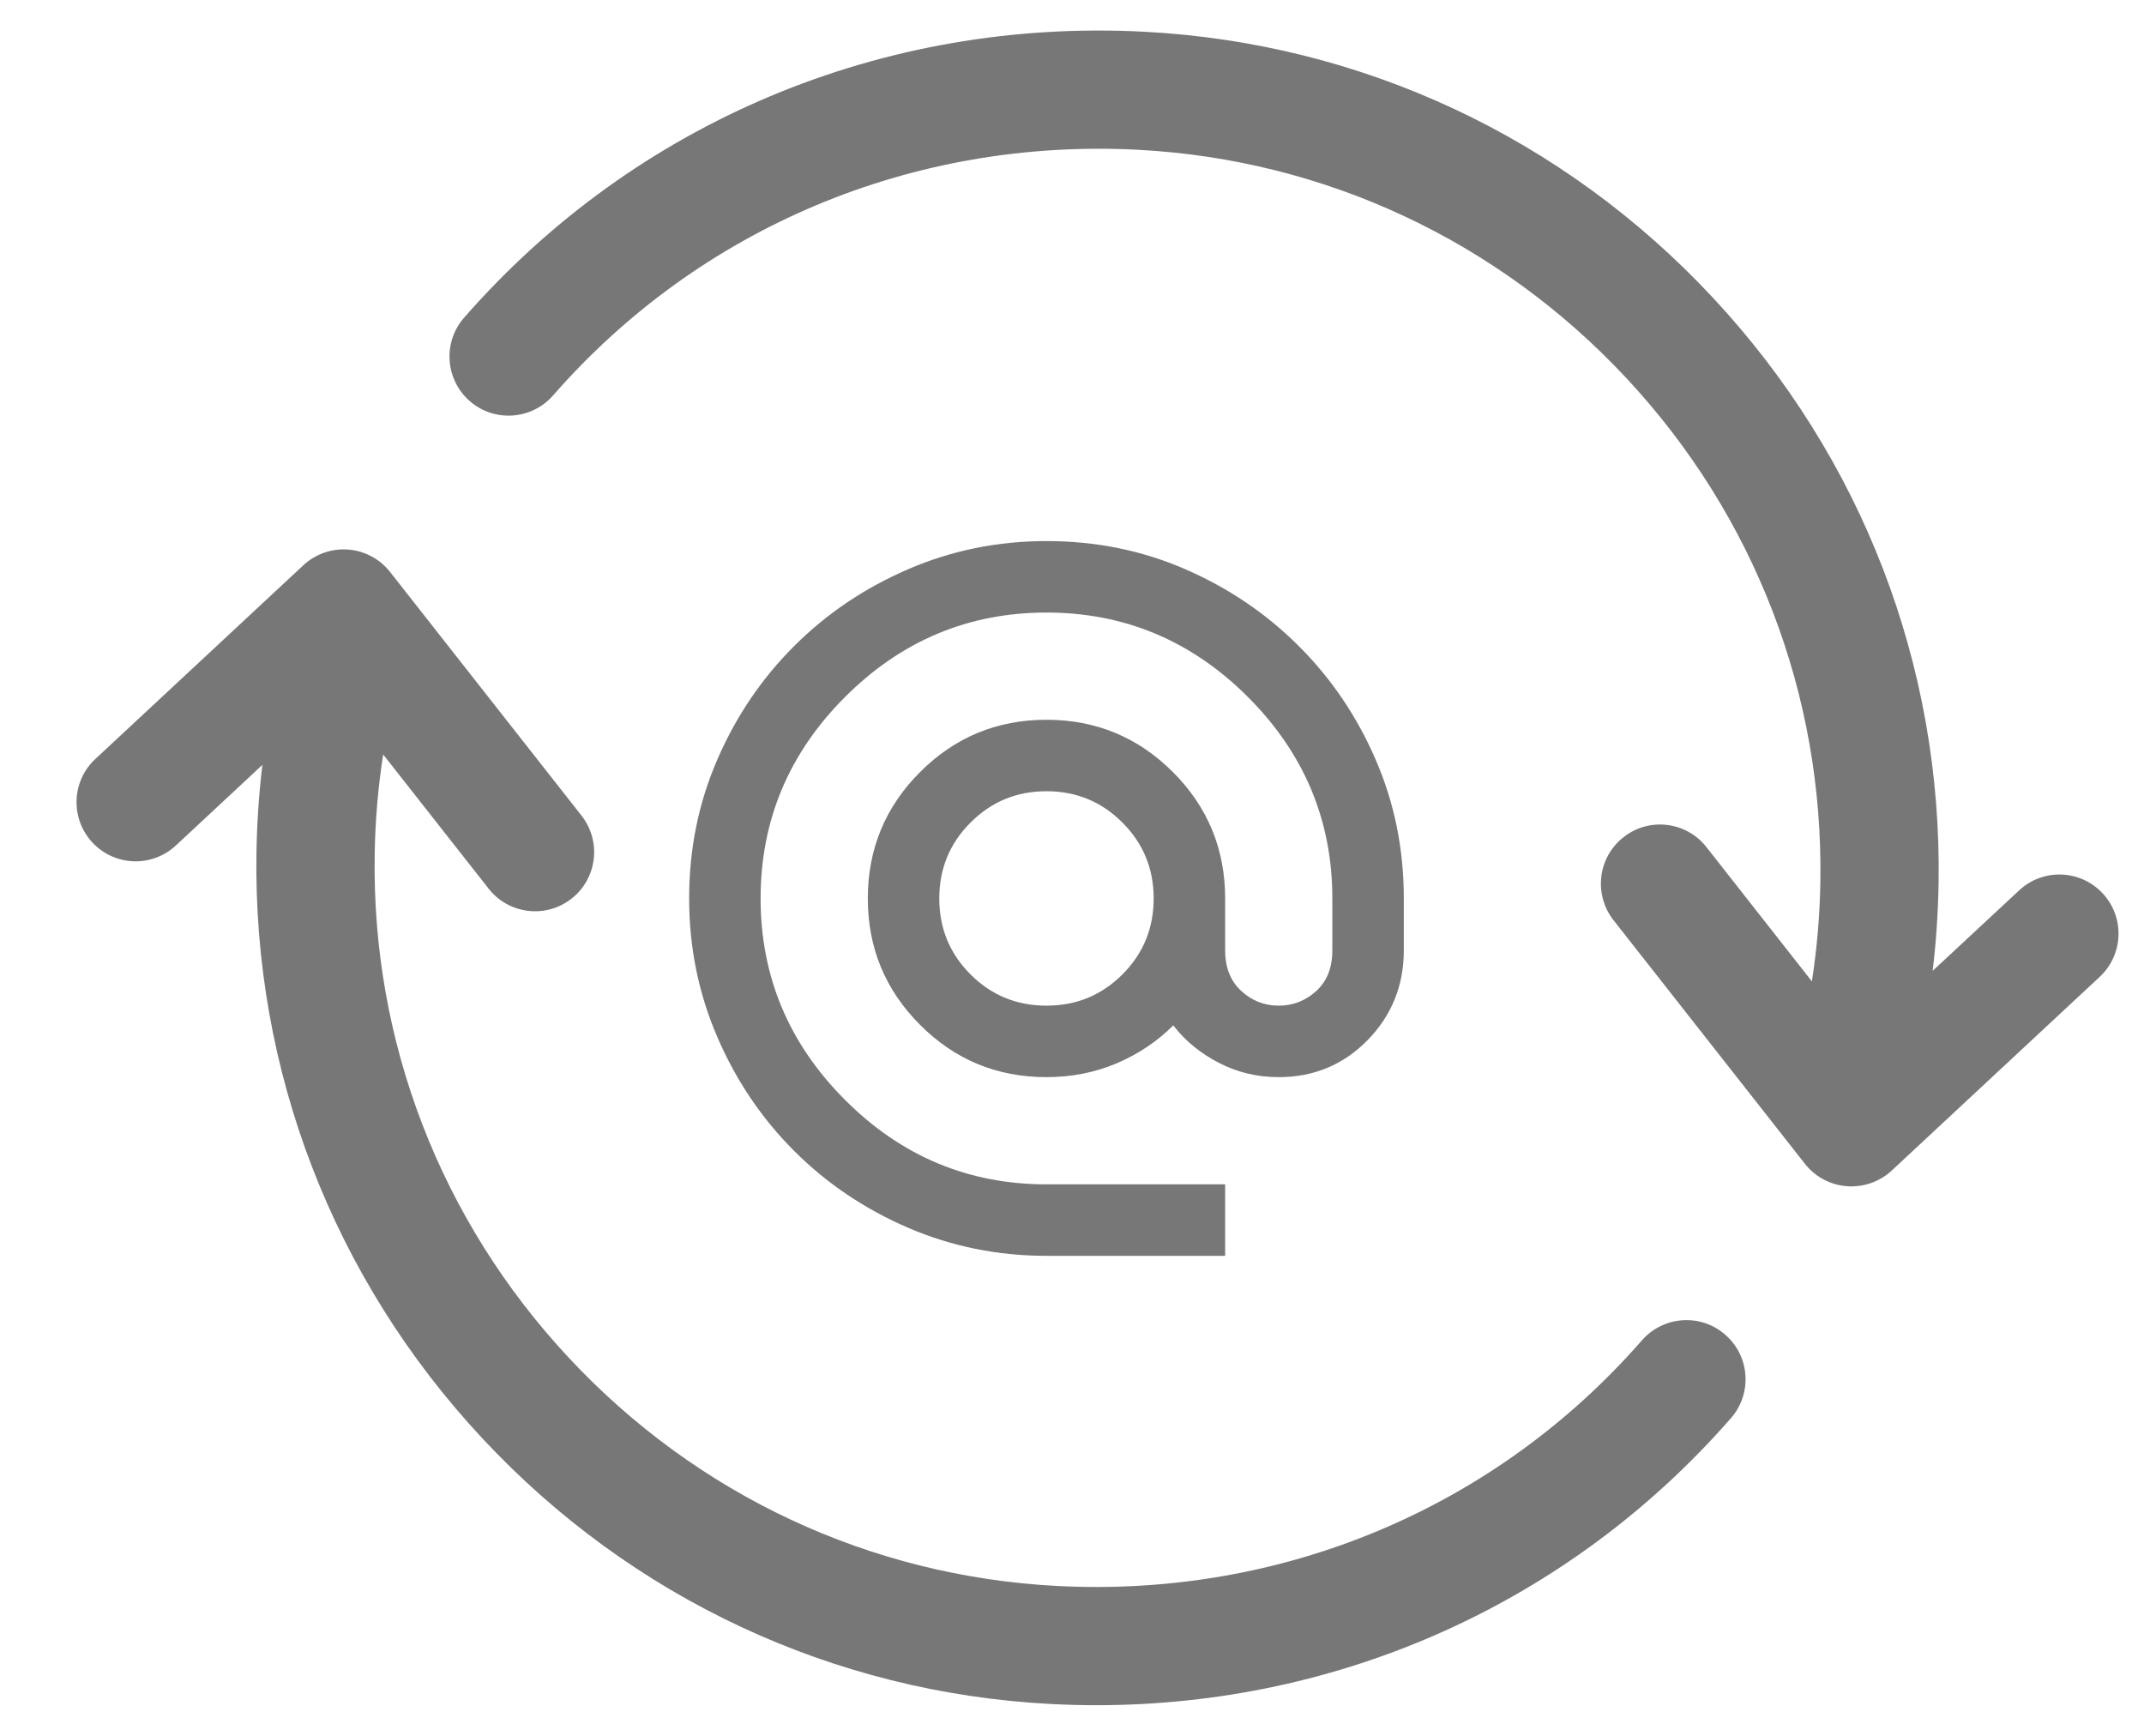<svg width="21" height="17" viewBox="0 0 21 17" fill="none" xmlns="http://www.w3.org/2000/svg">
<path fill-rule="evenodd" clip-rule="evenodd" d="M18.134 11.619C18.119 11.619 18.104 11.619 18.089 11.617C17.928 11.605 17.779 11.525 17.679 11.398L15.804 9.012C15.607 8.76 15.65 8.396 15.902 8.199C16.153 8.001 16.517 8.045 16.714 8.296L17.747 9.611C17.797 9.288 17.825 8.962 17.83 8.634C17.86 6.801 17.186 5.05 15.93 3.703C14.675 2.358 12.977 1.564 11.15 1.467C8.944 1.351 6.855 2.228 5.417 3.873C5.207 4.113 4.841 4.138 4.601 3.928C4.36 3.717 4.335 3.352 4.546 3.111C6.219 1.196 8.648 0.176 11.211 0.311C13.339 0.423 15.316 1.348 16.776 2.914C18.238 4.48 19.023 6.519 18.988 8.653C18.983 8.939 18.964 9.225 18.93 9.508L19.777 8.72C20.011 8.502 20.377 8.515 20.595 8.749C20.813 8.983 20.8 9.349 20.566 9.567L18.529 11.464C18.421 11.564 18.28 11.619 18.134 11.619Z" fill="#787777"/>
<path fill-rule="evenodd" clip-rule="evenodd" d="M10.74 16.7C10.59 16.7 10.44 16.696 10.289 16.688C8.161 16.576 6.184 15.652 4.724 14.086C3.262 12.519 2.477 10.481 2.512 8.346C2.517 8.06 2.536 7.774 2.57 7.491L1.723 8.28C1.489 8.498 1.123 8.485 0.905 8.251C0.687 8.017 0.7 7.65 0.934 7.433L2.971 5.536C3.09 5.425 3.249 5.37 3.411 5.382C3.572 5.395 3.721 5.474 3.821 5.602L5.696 7.988C5.893 8.239 5.85 8.603 5.598 8.801C5.347 8.998 4.983 8.955 4.786 8.703L3.753 7.389C3.703 7.711 3.675 8.038 3.67 8.365C3.639 10.199 4.314 11.95 5.57 13.296C6.825 14.642 8.523 15.436 10.35 15.532C12.555 15.648 14.645 14.772 16.082 13.127C16.293 12.886 16.659 12.861 16.899 13.072C17.14 13.282 17.165 13.648 16.954 13.889C15.38 15.69 13.135 16.7 10.74 16.7Z" fill="#787777"/>
<path d="M10.25 12.299C9.772 12.299 9.32 12.207 8.894 12.024C8.468 11.84 8.096 11.589 7.778 11.271C7.46 10.953 7.209 10.581 7.026 10.156C6.842 9.73 6.75 9.278 6.75 8.799C6.75 8.315 6.842 7.862 7.026 7.439C7.209 7.016 7.46 6.645 7.778 6.328C8.096 6.01 8.468 5.759 8.894 5.575C9.32 5.391 9.772 5.299 10.25 5.299C10.734 5.299 11.188 5.391 11.61 5.575C12.034 5.759 12.404 6.01 12.722 6.328C13.04 6.645 13.291 7.016 13.474 7.439C13.658 7.862 13.75 8.315 13.75 8.799V9.307C13.75 9.651 13.632 9.944 13.396 10.186C13.159 10.428 12.869 10.549 12.525 10.549C12.315 10.549 12.12 10.503 11.939 10.409C11.758 10.316 11.609 10.194 11.492 10.042C11.335 10.199 11.15 10.323 10.937 10.414C10.724 10.504 10.495 10.549 10.25 10.549C9.766 10.549 9.353 10.379 9.012 10.037C8.671 9.696 8.5 9.283 8.5 8.799C8.5 8.315 8.671 7.902 9.012 7.561C9.353 7.22 9.766 7.049 10.25 7.049C10.734 7.049 11.147 7.22 11.488 7.561C11.829 7.902 12 8.315 12 8.799V9.307C12 9.476 12.053 9.609 12.158 9.705C12.262 9.801 12.385 9.849 12.525 9.849C12.665 9.849 12.787 9.801 12.893 9.705C12.998 9.609 13.05 9.476 13.05 9.307V8.799C13.05 8.035 12.774 7.377 12.223 6.826C11.672 6.275 11.014 5.999 10.25 5.999C9.486 5.999 8.828 6.275 8.277 6.826C7.726 7.377 7.45 8.035 7.45 8.799C7.45 9.563 7.726 10.221 8.277 10.772C8.828 11.324 9.486 11.599 10.25 11.599H12V12.299H10.25ZM10.25 9.849C10.542 9.849 10.79 9.747 10.994 9.543C11.198 9.339 11.3 9.091 11.3 8.799C11.3 8.508 11.198 8.26 10.994 8.056C10.79 7.851 10.542 7.749 10.25 7.749C9.958 7.749 9.71 7.851 9.506 8.056C9.302 8.26 9.2 8.508 9.2 8.799C9.2 9.091 9.302 9.339 9.506 9.543C9.71 9.747 9.958 9.849 10.25 9.849Z" fill="#787777"/>
</svg>
